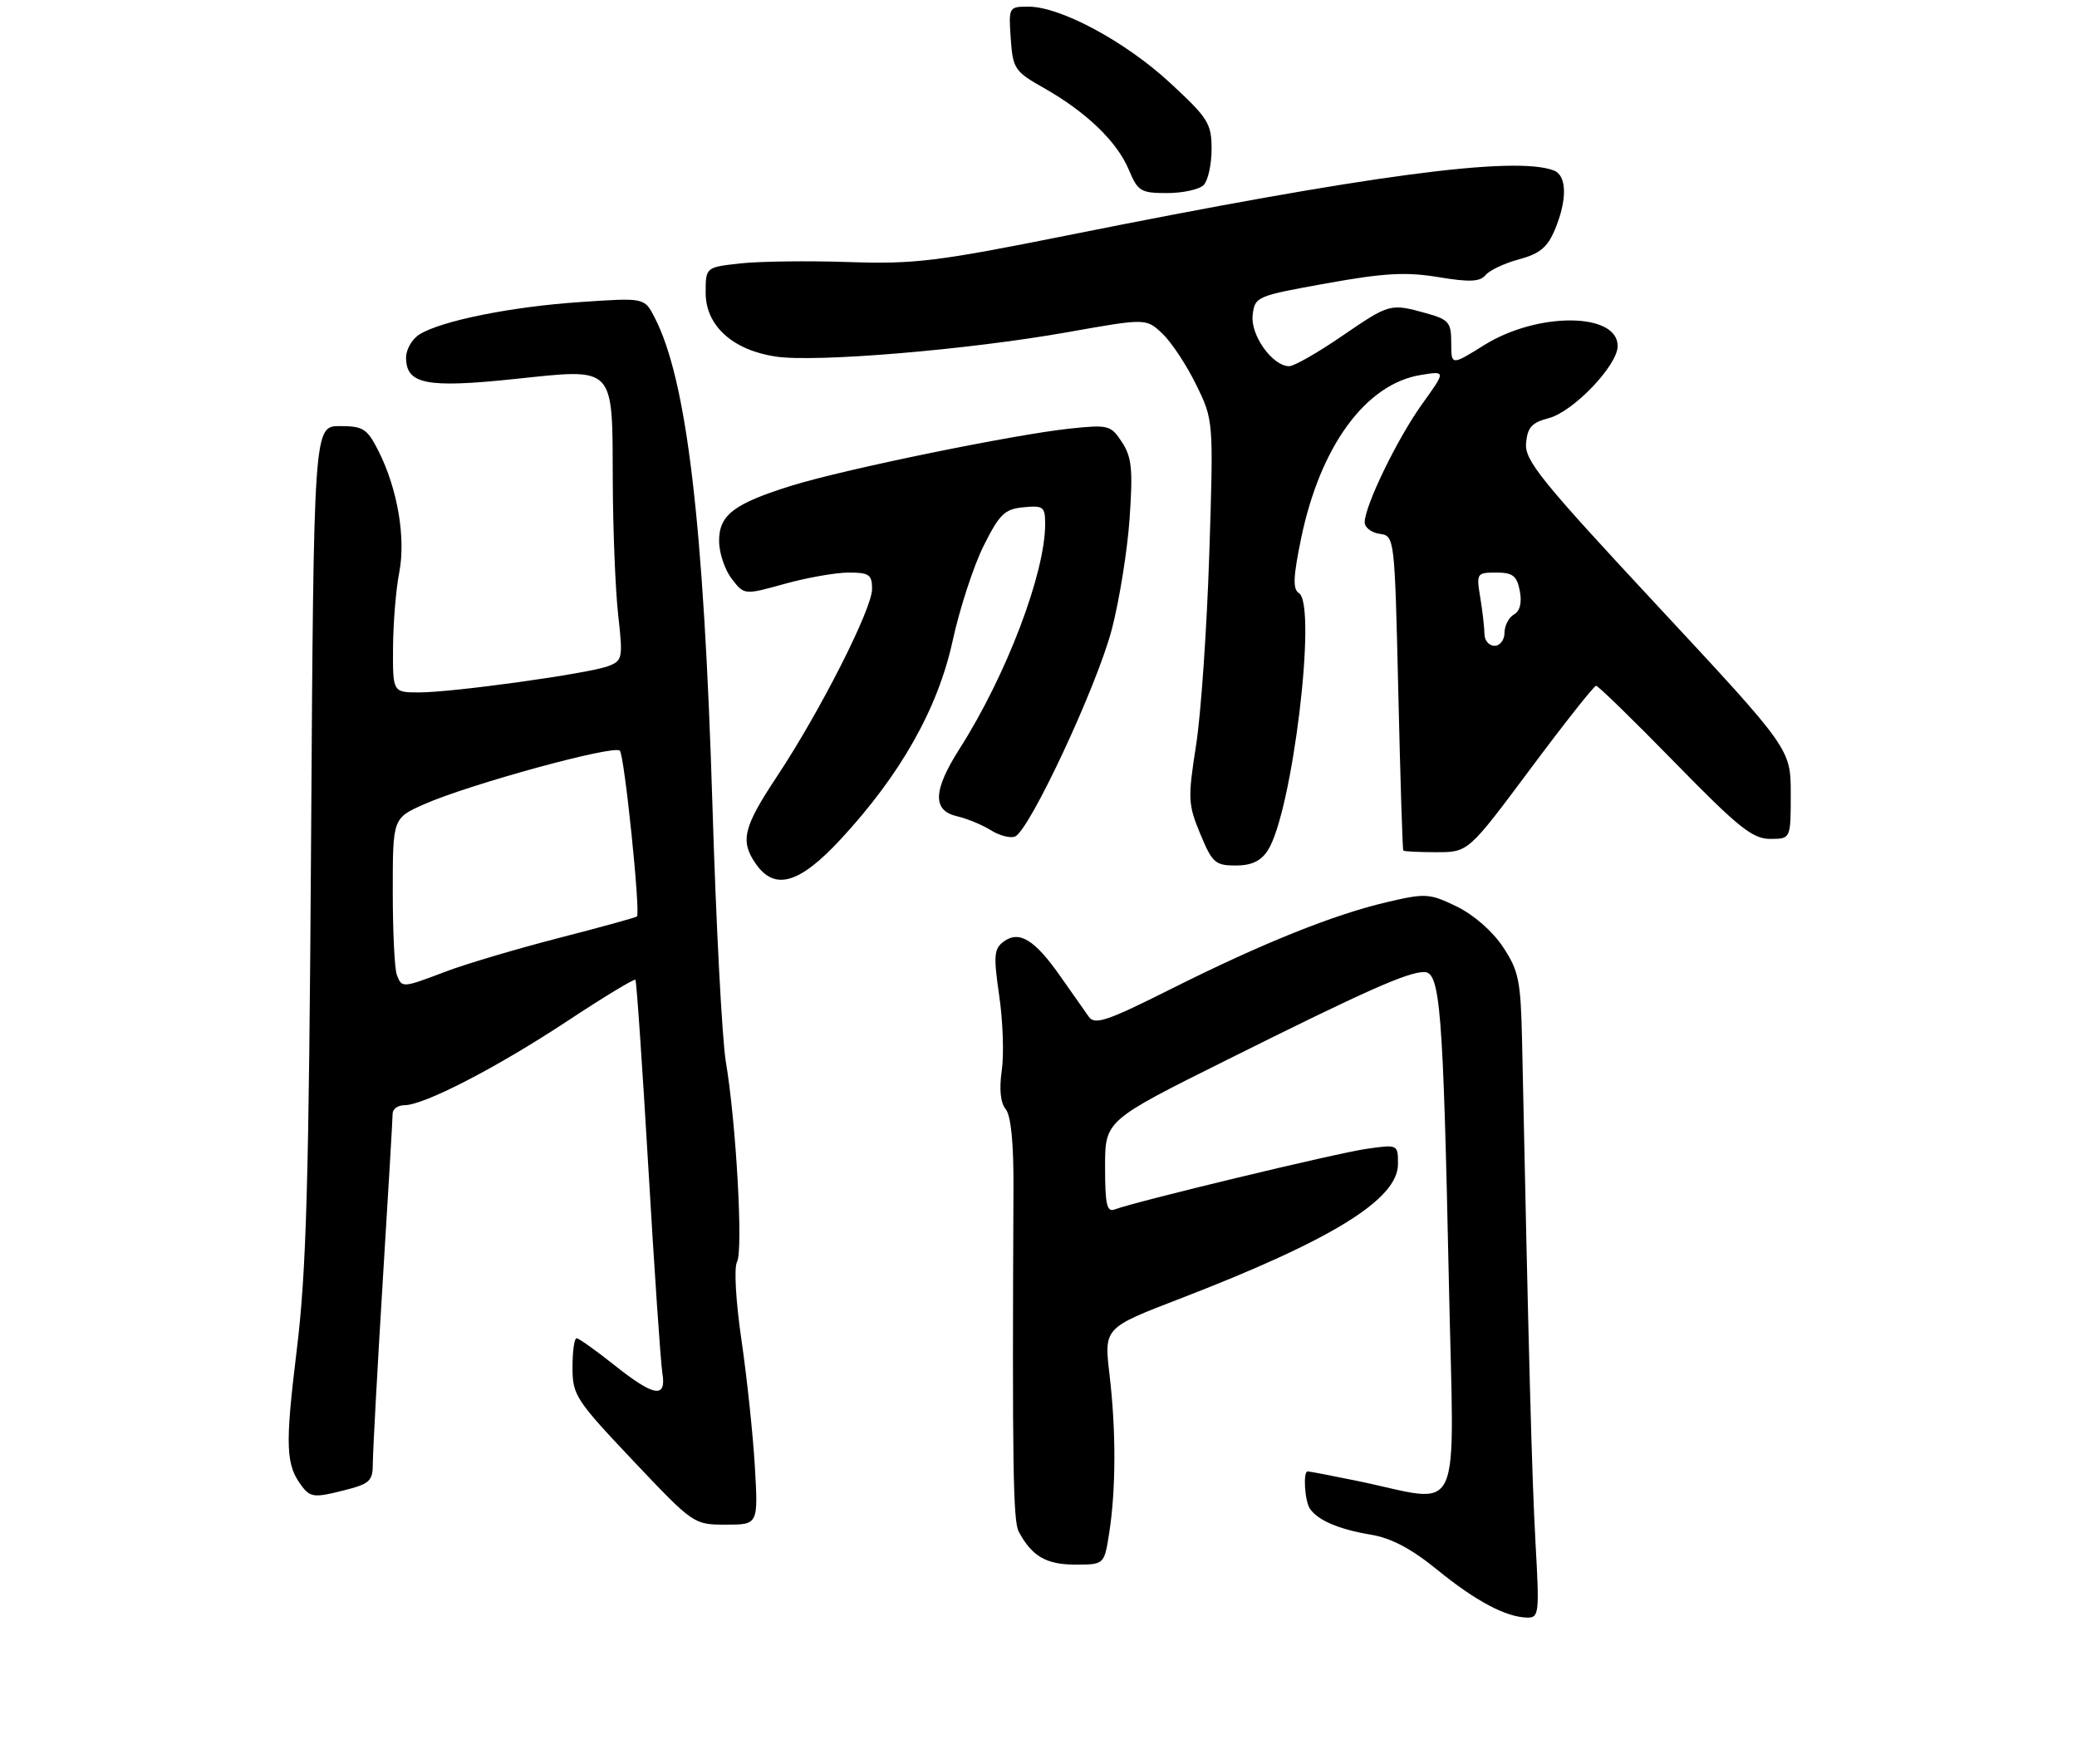 <?xml version="1.0" encoding="UTF-8" standalone="no"?>
<!DOCTYPE svg PUBLIC "-//W3C//DTD SVG 1.1//EN" "http://www.w3.org/Graphics/SVG/1.1/DTD/svg11.dtd" >
<svg xmlns="http://www.w3.org/2000/svg" xmlns:xlink="http://www.w3.org/1999/xlink" version="1.1" viewBox="0 0 312 265">
 <g >
 <path fill="currentColor"
d=" M 230.66 231.75 C 230.12 222.08 229.62 203.44 228.64 156.37 C 228.44 147.28 228.15 145.83 225.78 142.24 C 224.21 139.87 221.37 137.39 218.81 136.15 C 214.74 134.18 214.15 134.14 208.38 135.49 C 200.32 137.37 189.57 141.69 175.83 148.58 C 166.31 153.36 164.46 153.98 163.56 152.72 C 162.98 151.90 161.07 149.19 159.32 146.69 C 155.45 141.15 153.12 139.71 150.79 141.41 C 149.31 142.49 149.22 143.50 150.10 149.57 C 150.66 153.38 150.83 158.44 150.48 160.81 C 150.08 163.59 150.29 165.65 151.07 166.59 C 151.86 167.54 152.27 171.66 152.24 178.28 C 152.05 220.05 152.18 228.46 153.03 230.05 C 155.00 233.74 157.15 235.00 161.51 235.00 C 165.88 235.00 165.88 235.00 166.62 230.25 C 167.64 223.73 167.66 214.85 166.67 206.48 C 165.84 199.45 165.84 199.45 177.17 195.09 C 200.05 186.28 210.00 180.14 210.00 174.85 C 210.00 171.88 210.00 171.88 205.25 172.56 C 200.75 173.20 170.52 180.48 167.44 181.66 C 166.27 182.11 166.00 180.91 166.00 175.26 C 166.00 168.31 166.00 168.31 184.25 159.22 C 205.16 148.79 211.44 146.00 213.94 146.00 C 216.34 146.00 216.78 151.51 217.64 192.33 C 218.41 229.43 220.13 225.74 203.68 222.39 C 199.94 221.62 196.67 221.00 196.43 221.00 C 195.72 221.00 195.98 225.42 196.77 226.60 C 197.93 228.34 201.14 229.71 205.90 230.50 C 208.96 231.00 212.01 232.61 215.86 235.75 C 221.67 240.48 226.20 242.89 229.40 242.96 C 231.19 243.00 231.26 242.36 230.66 231.75 Z  M 113.39 220.25 C 113.11 215.44 112.20 206.90 111.38 201.27 C 110.53 195.48 110.24 190.39 110.71 189.55 C 111.66 187.86 110.58 168.61 109.03 159.45 C 108.47 156.12 107.56 138.80 107.02 120.95 C 105.72 78.50 103.17 57.03 98.32 47.65 C 96.80 44.71 96.80 44.71 87.15 45.37 C 76.82 46.06 66.27 48.19 63.01 50.23 C 61.90 50.92 61.00 52.48 61.00 53.71 C 61.00 57.71 64.03 58.32 77.26 56.93 C 92.58 55.33 91.98 54.70 92.05 72.44 C 92.08 79.62 92.44 88.58 92.86 92.35 C 93.59 98.86 93.52 99.23 91.37 100.05 C 88.43 101.17 68.06 104.00 62.97 104.00 C 59.00 104.00 59.00 104.00 59.04 97.25 C 59.07 93.54 59.48 88.47 59.97 86.00 C 60.98 80.80 59.72 73.42 56.86 67.75 C 55.15 64.38 54.56 64.00 51.05 64.00 C 47.13 64.00 47.13 64.00 46.73 126.25 C 46.40 177.70 46.03 190.98 44.57 202.82 C 42.80 217.32 42.91 220.07 45.40 223.29 C 46.62 224.88 47.31 224.95 51.39 223.92 C 55.64 222.85 56.00 222.52 56.01 219.63 C 56.02 217.91 56.68 205.70 57.49 192.50 C 58.31 179.30 58.98 167.94 58.98 167.25 C 58.99 166.56 59.79 166.00 60.75 166.00 C 63.69 166.00 74.52 160.41 85.10 153.44 C 90.62 149.79 95.28 146.97 95.45 147.16 C 95.62 147.34 96.49 160.10 97.40 175.50 C 98.30 190.90 99.25 204.74 99.50 206.25 C 100.13 210.11 98.25 209.79 92.24 205.00 C 89.47 202.80 86.94 201.00 86.61 201.00 C 86.27 201.00 86.00 202.97 86.00 205.39 C 86.00 209.54 86.48 210.28 95.10 219.39 C 104.17 228.97 104.21 229.00 109.05 229.00 C 113.90 229.00 113.90 229.00 113.39 220.25 Z  M 126.28 126.06 C 135.30 116.33 140.89 106.41 143.10 96.26 C 144.15 91.44 146.24 85.03 147.75 82.00 C 150.14 77.21 150.92 76.46 153.75 76.19 C 156.73 75.90 157.00 76.11 157.00 78.73 C 157.00 86.11 151.15 101.48 144.15 112.45 C 140.15 118.73 140.03 121.74 143.75 122.60 C 145.26 122.95 147.55 123.89 148.83 124.69 C 150.11 125.50 151.75 125.93 152.46 125.65 C 154.62 124.82 164.78 103.07 167.02 94.50 C 168.16 90.10 169.37 82.58 169.69 77.80 C 170.19 70.51 170.01 68.66 168.54 66.41 C 166.86 63.86 166.50 63.77 160.75 64.37 C 152.43 65.24 126.89 70.47 119.00 72.92 C 110.21 75.65 107.99 77.35 108.02 81.31 C 108.03 83.06 108.89 85.60 109.92 86.94 C 111.80 89.38 111.80 89.38 117.88 87.69 C 121.23 86.76 125.55 86.00 127.48 86.00 C 130.56 86.00 131.00 86.31 131.00 88.47 C 131.00 91.46 123.19 106.86 116.72 116.61 C 111.64 124.27 111.14 126.33 113.56 129.78 C 116.39 133.82 120.11 132.73 126.28 126.06 Z  M 190.43 127.75 C 194.12 122.11 197.91 90.80 195.11 89.07 C 194.18 88.49 194.26 86.63 195.44 80.91 C 198.31 67.01 205.15 57.66 213.43 56.32 C 217.21 55.70 217.21 55.70 213.61 60.71 C 209.91 65.87 205.00 75.98 205.00 78.46 C 205.00 79.23 206.01 80.00 207.25 80.18 C 209.49 80.50 209.50 80.58 210.05 104.00 C 210.35 116.93 210.68 127.61 210.80 127.75 C 210.91 127.89 213.15 128.00 215.78 128.00 C 220.56 128.00 220.56 128.00 229.88 115.50 C 235.01 108.62 239.45 103.00 239.76 103.00 C 240.07 103.00 245.38 108.17 251.56 114.50 C 261.12 124.28 263.26 126.00 265.90 126.00 C 269.00 126.00 269.00 126.00 269.00 119.25 C 269.00 112.50 269.00 112.50 248.99 91.00 C 231.44 72.15 229.01 69.14 229.24 66.56 C 229.45 64.19 230.11 63.46 232.63 62.81 C 236.32 61.86 243.00 54.88 243.00 51.97 C 243.00 46.92 231.01 46.83 222.99 51.81 C 218.00 54.92 218.00 54.92 218.00 51.51 C 218.00 48.42 217.65 48.00 214.25 47.05 C 208.83 45.55 208.76 45.57 201.55 50.50 C 197.94 52.98 194.39 55.00 193.66 55.00 C 191.16 55.00 187.83 50.36 188.17 47.35 C 188.49 44.55 188.70 44.46 199.26 42.56 C 207.93 41.00 211.20 40.82 216.05 41.62 C 220.74 42.40 222.31 42.33 223.15 41.32 C 223.75 40.60 226.01 39.53 228.19 38.95 C 231.30 38.11 232.46 37.15 233.58 34.47 C 235.45 29.99 235.38 26.36 233.42 25.61 C 227.57 23.36 205.44 26.31 160.50 35.32 C 140.74 39.28 137.38 39.69 127.50 39.36 C 121.45 39.15 114.14 39.25 111.25 39.56 C 106.00 40.14 106.00 40.14 106.00 43.98 C 106.00 48.91 110.05 52.59 116.55 53.56 C 122.52 54.46 145.47 52.54 160.33 49.90 C 172.16 47.80 172.16 47.80 174.60 50.10 C 175.94 51.36 178.23 54.80 179.67 57.76 C 182.30 63.12 182.30 63.12 181.65 83.31 C 181.29 94.42 180.40 107.33 179.66 112.00 C 178.42 119.93 178.46 120.82 180.30 125.25 C 182.09 129.58 182.56 130.00 185.61 130.00 C 187.98 130.00 189.39 129.34 190.43 127.75 Z  M 180.80 27.80 C 181.46 27.14 182.00 24.71 182.00 22.41 C 182.00 18.55 181.50 17.75 175.79 12.47 C 169.09 6.26 159.32 1.00 154.50 1.00 C 151.54 1.00 151.50 1.06 151.83 5.79 C 152.15 10.34 152.41 10.73 156.83 13.23 C 163.20 16.84 167.80 21.28 169.56 25.48 C 170.91 28.73 171.36 29.00 175.31 29.00 C 177.67 29.00 180.14 28.46 180.80 27.80 Z  M 59.61 146.42 C 59.27 145.55 59.00 139.90 59.00 133.86 C 59.00 122.89 59.00 122.89 63.75 120.78 C 70.47 117.81 92.25 111.84 93.11 112.75 C 93.80 113.48 96.24 137.09 95.68 137.65 C 95.53 137.81 90.22 139.27 83.88 140.90 C 77.54 142.54 69.91 144.80 66.93 145.94 C 60.41 148.41 60.37 148.41 59.61 146.42 Z  M 222.99 95.25 C 222.98 94.29 222.70 91.81 222.36 89.75 C 221.76 86.11 221.83 86.00 224.75 86.00 C 227.25 86.00 227.86 86.48 228.30 88.75 C 228.64 90.53 228.33 91.78 227.41 92.30 C 226.64 92.74 226.00 93.98 226.00 95.05 C 226.00 96.12 225.32 97.00 224.50 97.00 C 223.68 97.00 223.00 96.21 222.99 95.25 Z "/>
</g>
</svg>